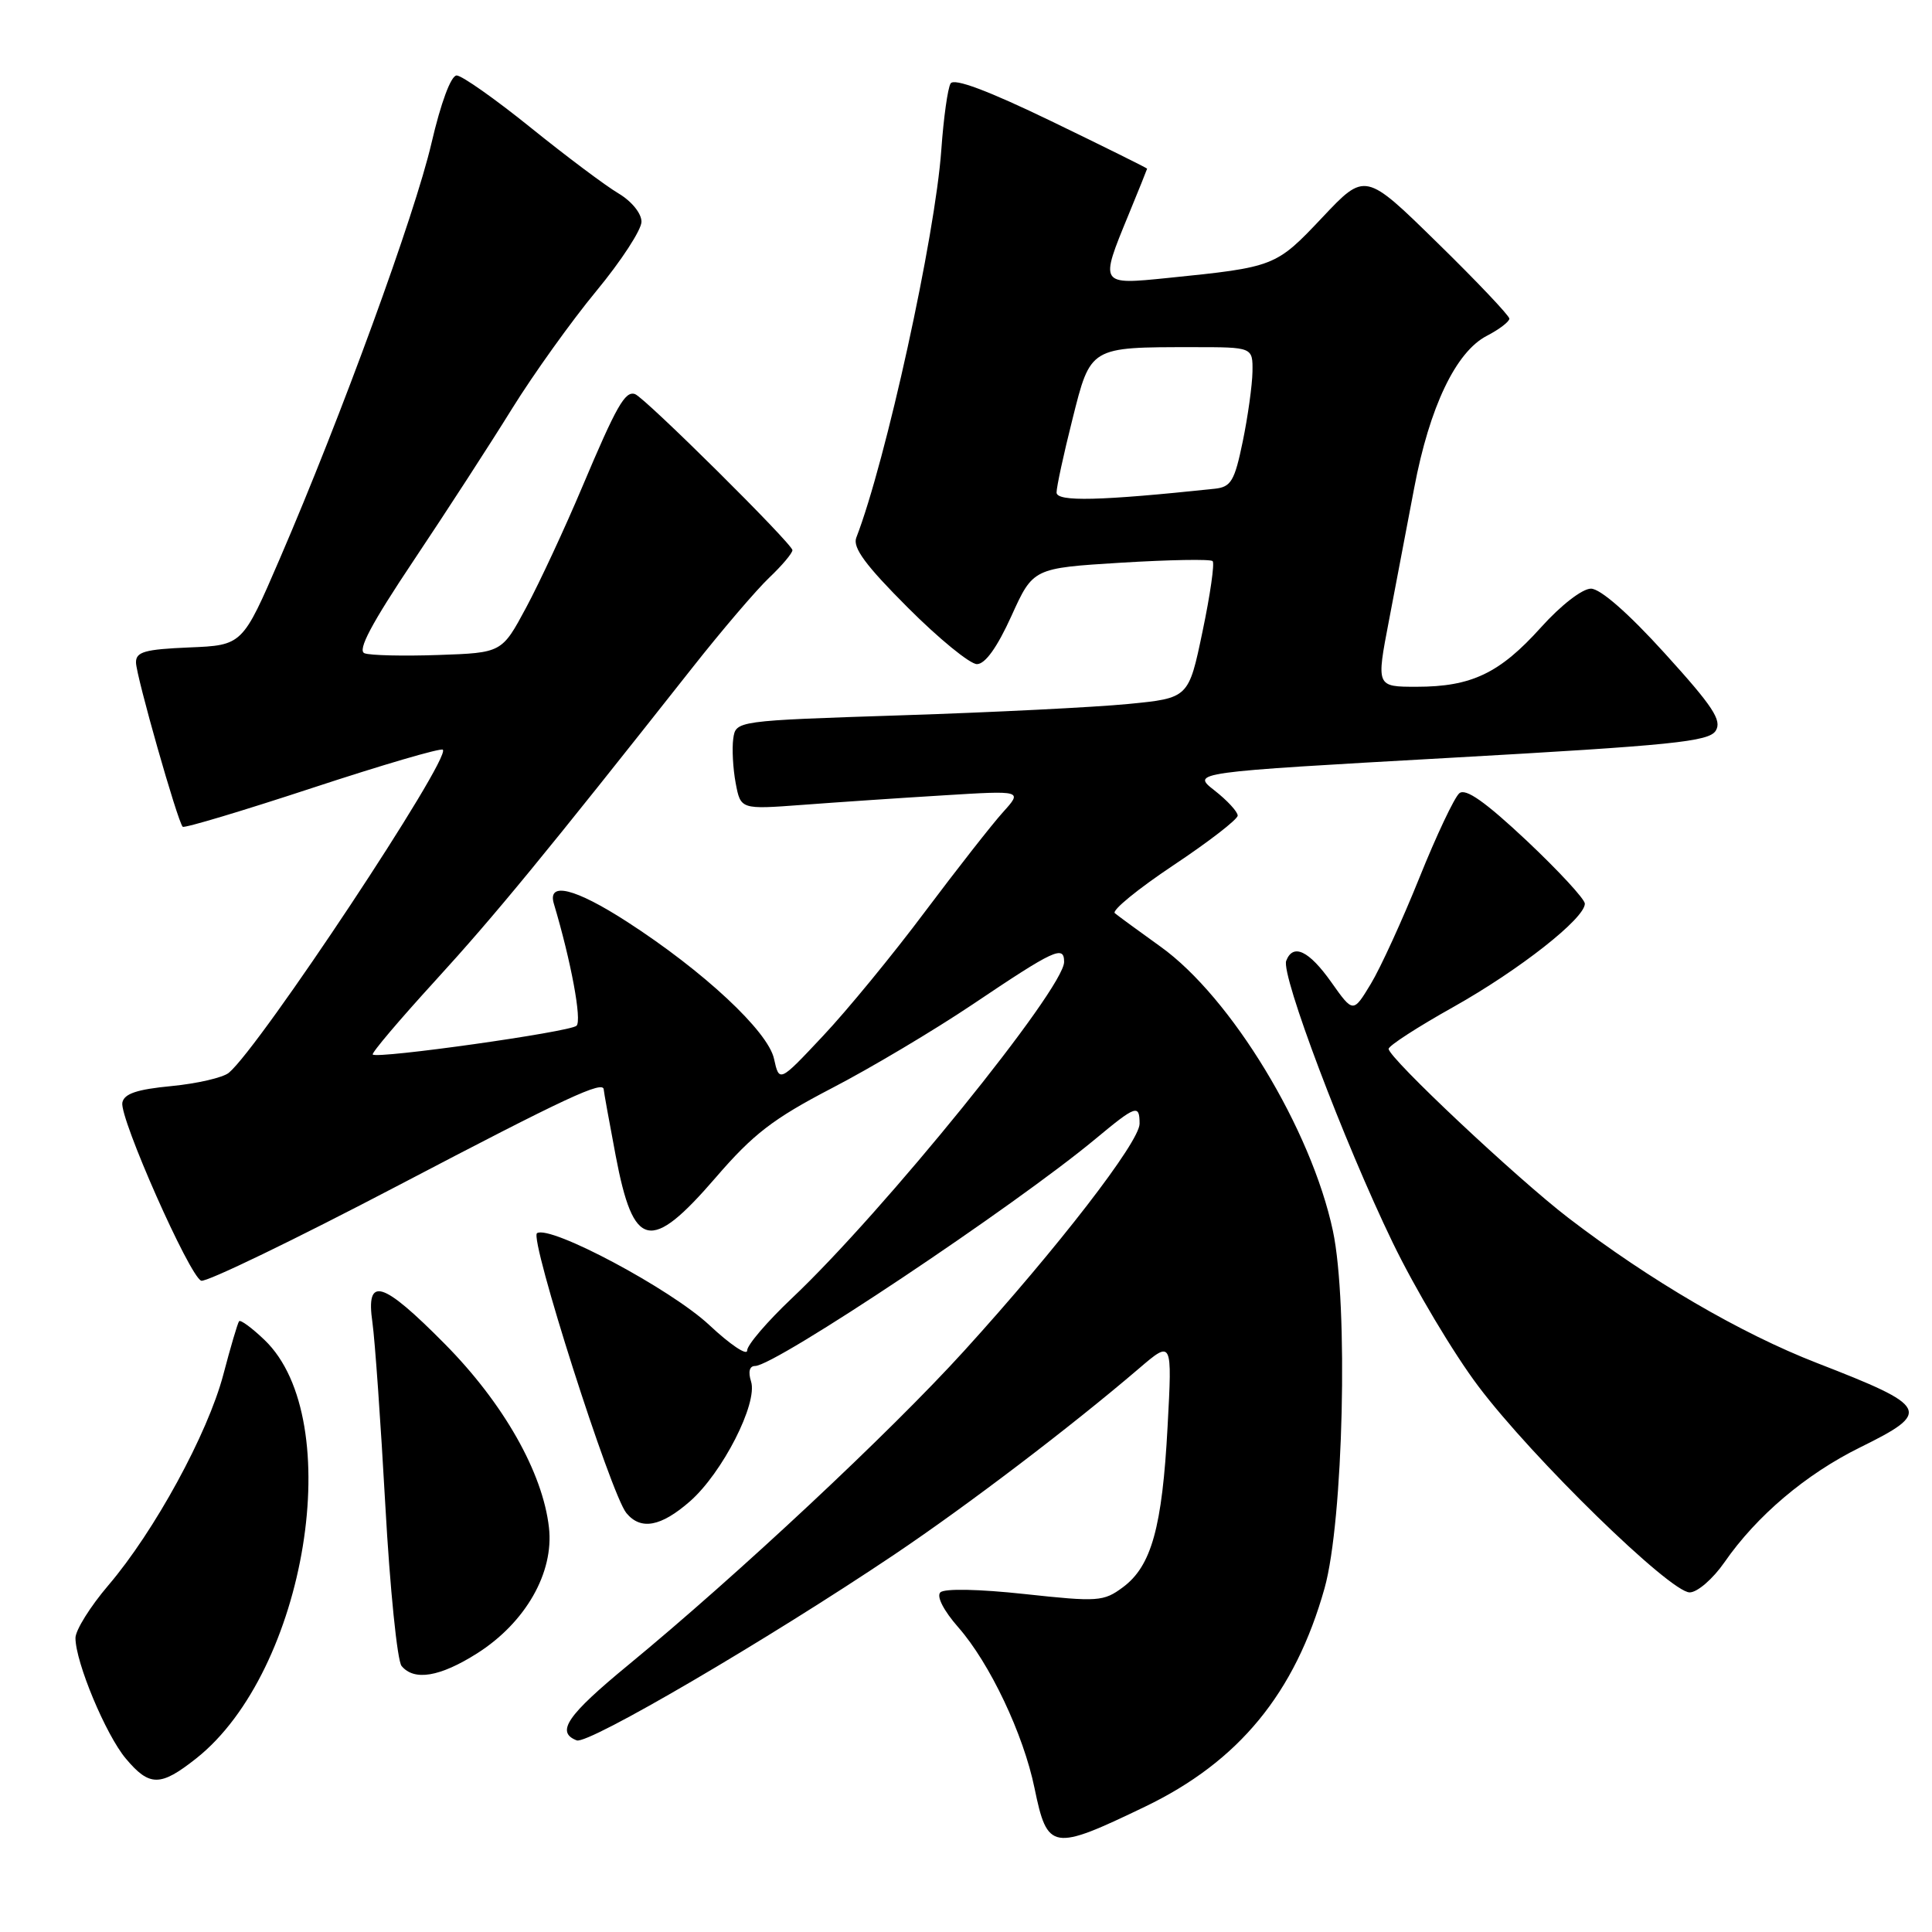 <?xml version="1.0" encoding="UTF-8" standalone="no"?>
<!DOCTYPE svg PUBLIC "-//W3C//DTD SVG 1.1//EN" "http://www.w3.org/Graphics/SVG/1.1/DTD/svg11.dtd" >
<svg xmlns="http://www.w3.org/2000/svg" xmlns:xlink="http://www.w3.org/1999/xlink" version="1.1" viewBox="0 0 256 256">
 <g >
 <path fill="currentColor"
d=" M 151.73 239.39 C 164.16 233.41 171.60 224.35 175.51 210.45 C 178.01 201.55 178.68 172.83 176.62 163.11 C 173.76 149.65 163.14 132.14 153.77 125.43 C 150.87 123.35 148.15 121.36 147.72 121.00 C 147.29 120.64 150.78 117.79 155.47 114.66 C 160.16 111.54 164.00 108.57 164.00 108.07 C 164.00 107.56 162.62 106.06 160.93 104.74 C 157.86 102.34 157.86 102.34 192.07 100.42 C 221.62 98.76 226.43 98.27 227.34 96.83 C 228.20 95.46 226.98 93.61 220.60 86.58 C 215.77 81.25 212.05 78.00 210.81 78.00 C 209.66 78.00 206.82 80.20 204.18 83.14 C 198.72 89.21 194.98 91.00 187.71 91.00 C 182.36 91.00 182.36 91.00 184.04 82.25 C 184.96 77.44 186.47 69.52 187.39 64.65 C 189.42 53.92 192.91 46.62 197.01 44.50 C 198.65 43.65 200.00 42.62 200.00 42.22 C 199.99 41.83 195.70 37.29 190.44 32.15 C 180.89 22.79 180.89 22.79 175.20 28.83 C 169.05 35.34 168.92 35.39 154.75 36.83 C 145.68 37.75 145.70 37.78 149.52 28.50 C 150.88 25.20 151.99 22.43 152.00 22.35 C 152.00 22.27 146.30 19.44 139.33 16.07 C 130.89 11.99 126.42 10.32 125.96 11.06 C 125.58 11.67 125.03 15.62 124.73 19.84 C 123.92 31.30 117.38 61.13 113.46 71.25 C 112.96 72.56 114.69 74.91 120.28 80.50 C 124.40 84.63 128.53 88.00 129.45 88.00 C 130.54 88.00 132.13 85.78 134.01 81.64 C 136.89 75.28 136.89 75.28 148.54 74.56 C 154.94 74.17 160.41 74.07 160.68 74.35 C 160.96 74.63 160.36 78.82 159.34 83.68 C 157.50 92.50 157.50 92.50 149.50 93.28 C 145.10 93.71 131.60 94.39 119.50 94.78 C 97.50 95.50 97.50 95.50 97.16 97.88 C 96.98 99.19 97.12 101.84 97.48 103.76 C 98.14 107.26 98.14 107.26 106.32 106.65 C 110.82 106.31 119.22 105.74 125.00 105.39 C 135.50 104.74 135.50 104.74 132.90 107.62 C 131.47 109.20 126.82 115.14 122.56 120.81 C 118.31 126.49 112.23 133.90 109.04 137.28 C 103.26 143.44 103.26 143.44 102.56 140.29 C 101.76 136.64 93.21 128.67 83.09 122.14 C 76.20 117.69 72.50 116.77 73.39 119.75 C 75.67 127.37 77.13 135.25 76.39 135.92 C 75.47 136.75 50.00 140.33 49.39 139.73 C 49.20 139.54 52.93 135.14 57.68 129.94 C 65.60 121.27 72.17 113.27 91.72 88.50 C 95.62 83.55 100.21 78.18 101.91 76.56 C 103.61 74.95 105.00 73.30 105.00 72.90 C 105.00 72.07 85.41 52.64 84.14 52.22 C 82.83 51.77 81.69 53.77 77.16 64.50 C 74.84 70.00 71.49 77.20 69.72 80.50 C 66.50 86.50 66.50 86.50 58.08 86.79 C 53.45 86.95 49.05 86.85 48.30 86.56 C 47.33 86.19 49.20 82.66 54.81 74.27 C 59.14 67.80 65.01 58.74 67.85 54.15 C 70.70 49.56 75.72 42.55 79.01 38.57 C 82.31 34.58 85.00 30.45 85.00 29.38 C 85.00 28.27 83.69 26.66 81.94 25.62 C 80.26 24.63 75.03 20.71 70.32 16.91 C 65.61 13.11 61.19 10.00 60.51 10.00 C 59.76 10.00 58.42 13.60 57.17 18.98 C 54.94 28.54 45.25 55.08 37.08 74.02 C 32.13 85.50 32.13 85.50 25.06 85.79 C 19.18 86.04 18.00 86.37 18.02 87.79 C 18.04 89.56 23.53 108.87 24.21 109.55 C 24.43 109.76 32.16 107.44 41.40 104.40 C 50.64 101.36 58.41 99.08 58.68 99.34 C 59.79 100.46 34.44 138.73 30.32 142.15 C 29.55 142.79 26.13 143.58 22.72 143.91 C 18.13 144.35 16.44 144.92 16.21 146.11 C 15.83 148.15 25.10 169.10 26.66 169.70 C 27.30 169.95 39.06 164.26 52.79 157.07 C 75.20 145.33 80.00 143.10 80.00 144.39 C 80.00 144.60 80.71 148.54 81.58 153.13 C 83.94 165.57 86.18 166.06 94.83 156.04 C 99.81 150.26 102.44 148.24 110.22 144.19 C 115.39 141.51 123.76 136.52 128.83 133.12 C 139.73 125.79 141.00 125.20 141.00 127.46 C 141.00 131.00 117.05 160.59 104.89 172.06 C 101.65 175.13 99.00 178.22 99.00 178.95 C 99.00 179.68 96.74 178.16 93.99 175.58 C 88.89 170.81 72.94 162.30 71.16 163.40 C 70.10 164.06 80.94 198.01 83.00 200.49 C 84.91 202.80 87.58 202.30 91.43 198.93 C 95.74 195.14 100.43 185.94 99.52 183.06 C 99.11 181.77 99.31 181.00 100.05 181.00 C 102.71 181.00 134.42 159.84 145.18 150.89 C 150.52 146.45 151.00 146.28 151.00 148.90 C 151.00 151.31 140.13 165.38 127.75 179.00 C 117.93 189.81 97.77 208.66 83.25 220.62 C 75.13 227.30 73.61 229.53 76.42 230.61 C 77.93 231.19 101.72 217.26 118.50 205.99 C 128.21 199.46 141.91 189.04 150.91 181.34 C 155.33 177.56 155.33 177.56 154.71 189.05 C 154.00 202.38 152.57 207.52 148.79 210.32 C 146.23 212.22 145.49 212.27 135.79 211.22 C 129.70 210.56 125.13 210.47 124.60 211.00 C 124.07 211.53 125.04 213.42 126.98 215.63 C 131.15 220.38 135.61 229.78 137.08 236.94 C 138.79 245.22 139.41 245.32 151.73 239.39 Z  M 26.00 233.00 C 40.60 221.44 46.04 188.08 35.05 177.55 C 33.38 175.95 31.87 174.84 31.68 175.07 C 31.49 175.31 30.55 178.49 29.59 182.15 C 27.52 189.98 20.47 202.90 14.35 210.07 C 11.96 212.87 10.00 216.01 10.00 217.04 C 10.00 220.24 14.02 229.87 16.67 233.02 C 19.81 236.76 21.26 236.75 26.00 233.00 Z  M 63.22 219.08 C 69.63 215.01 73.42 208.39 72.74 202.41 C 71.92 195.11 66.71 185.93 58.94 178.08 C 50.61 169.66 48.45 169.03 49.35 175.25 C 49.68 177.59 50.45 188.50 51.06 199.50 C 51.67 210.50 52.64 220.06 53.21 220.75 C 54.88 222.77 58.29 222.20 63.22 219.08 Z  M 228.50 207.01 C 232.75 200.87 239.29 195.33 246.47 191.79 C 256.02 187.08 255.66 186.39 240.77 180.61 C 230.65 176.68 218.64 169.67 207.82 161.38 C 200.96 156.12 184.00 140.17 184.00 138.98 C 184.00 138.57 187.86 136.07 192.58 133.43 C 201.34 128.51 210.00 121.70 210.00 119.74 C 210.00 119.14 206.52 115.38 202.28 111.38 C 196.80 106.24 194.21 104.41 193.37 105.11 C 192.72 105.65 190.34 110.68 188.08 116.30 C 185.82 121.91 182.93 128.24 181.64 130.37 C 179.30 134.24 179.30 134.24 176.40 130.14 C 173.44 125.96 171.34 124.96 170.43 127.31 C 169.72 129.16 178.10 151.34 184.53 164.63 C 187.49 170.75 192.60 179.33 195.89 183.69 C 203.05 193.20 221.30 211.00 223.89 211.00 C 224.91 211.00 226.97 209.21 228.50 207.01 Z  M 140.00 65.26 C 140.00 64.52 140.94 60.17 142.10 55.57 C 144.52 45.91 144.36 46.00 158.12 46.00 C 166.00 46.00 166.00 46.00 165.96 49.25 C 165.93 51.04 165.35 55.20 164.67 58.50 C 163.59 63.74 163.12 64.53 160.96 64.76 C 145.77 66.37 140.00 66.51 140.00 65.26 Z "/>
</g>
</svg>